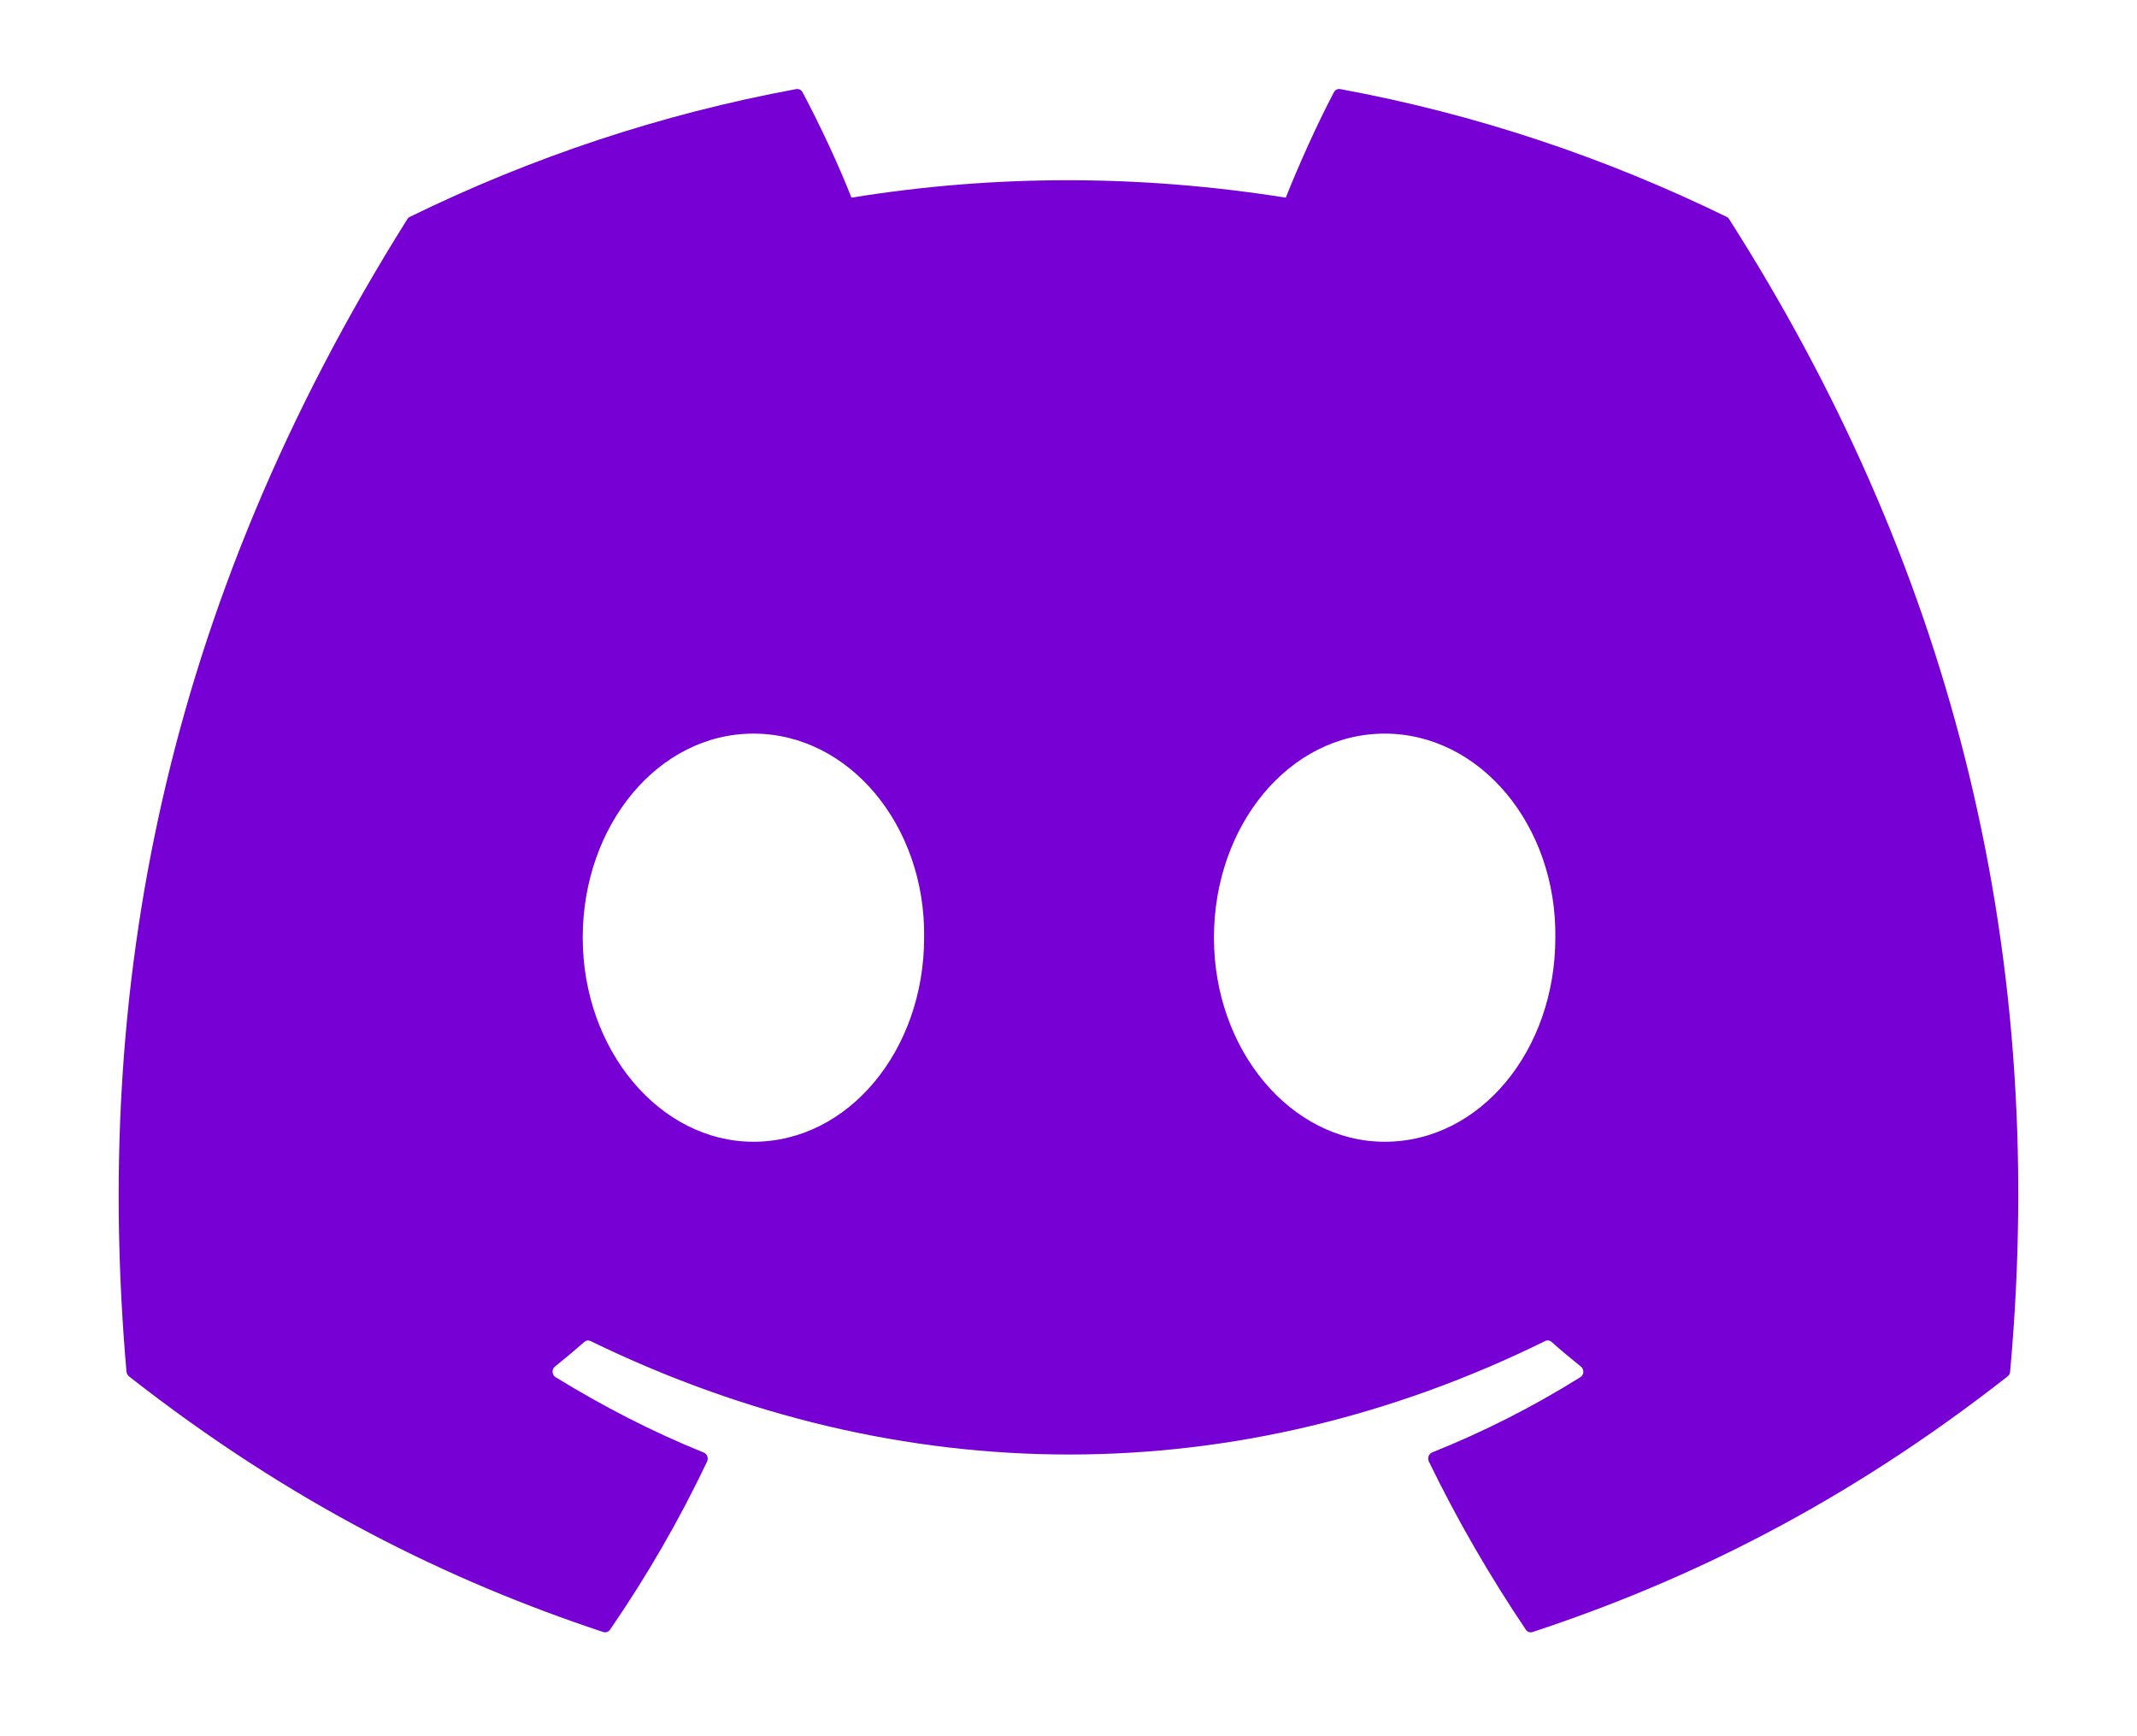 <svg width="16" height="13" viewBox="0 0 16 13" fill="none" xmlns="http://www.w3.org/2000/svg">
<path d="M12.928 1.624C12.022 1.181 11.05 0.854 10.034 0.667C10.015 0.664 9.996 0.673 9.987 0.691C9.862 0.928 9.723 1.237 9.627 1.48C8.533 1.306 7.446 1.306 6.375 1.48C6.278 1.232 6.135 0.928 6.009 0.691C5.999 0.673 5.981 0.664 5.962 0.667C4.947 0.854 3.975 1.18 3.068 1.624C3.06 1.628 3.053 1.634 3.049 1.642C1.205 4.578 0.7 7.442 0.947 10.271C0.949 10.285 0.956 10.298 0.966 10.306C2.182 11.259 3.361 11.837 4.517 12.22C4.536 12.226 4.555 12.219 4.567 12.203C4.841 11.804 5.085 11.384 5.294 10.943C5.306 10.917 5.294 10.886 5.269 10.876C4.882 10.72 4.514 10.529 4.16 10.312C4.132 10.295 4.129 10.252 4.155 10.232C4.23 10.172 4.304 10.11 4.375 10.048C4.388 10.036 4.406 10.034 4.421 10.041C6.749 11.174 9.269 11.174 11.569 10.041C11.584 10.033 11.602 10.036 11.616 10.047C11.687 10.11 11.761 10.172 11.836 10.232C11.862 10.252 11.861 10.295 11.832 10.312C11.478 10.533 11.11 10.72 10.723 10.875C10.697 10.886 10.686 10.917 10.698 10.943C10.912 11.384 11.156 11.804 11.424 12.202C11.435 12.219 11.456 12.226 11.474 12.22C12.636 11.837 13.815 11.259 15.031 10.306C15.042 10.298 15.049 10.285 15.05 10.271C15.346 7.001 14.553 4.161 12.947 1.642C12.943 1.634 12.936 1.628 12.928 1.624ZM5.641 8.549C4.941 8.549 4.363 7.863 4.363 7.021C4.363 6.178 4.929 5.493 5.641 5.493C6.359 5.493 6.931 6.184 6.919 7.021C6.919 7.863 6.353 8.549 5.641 8.549ZM10.367 8.549C9.666 8.549 9.089 7.863 9.089 7.021C9.089 6.178 9.655 5.493 10.367 5.493C11.085 5.493 11.656 6.184 11.645 7.021C11.645 7.863 11.085 8.549 10.367 8.549Z" fill="#7700D4"/>
</svg>
